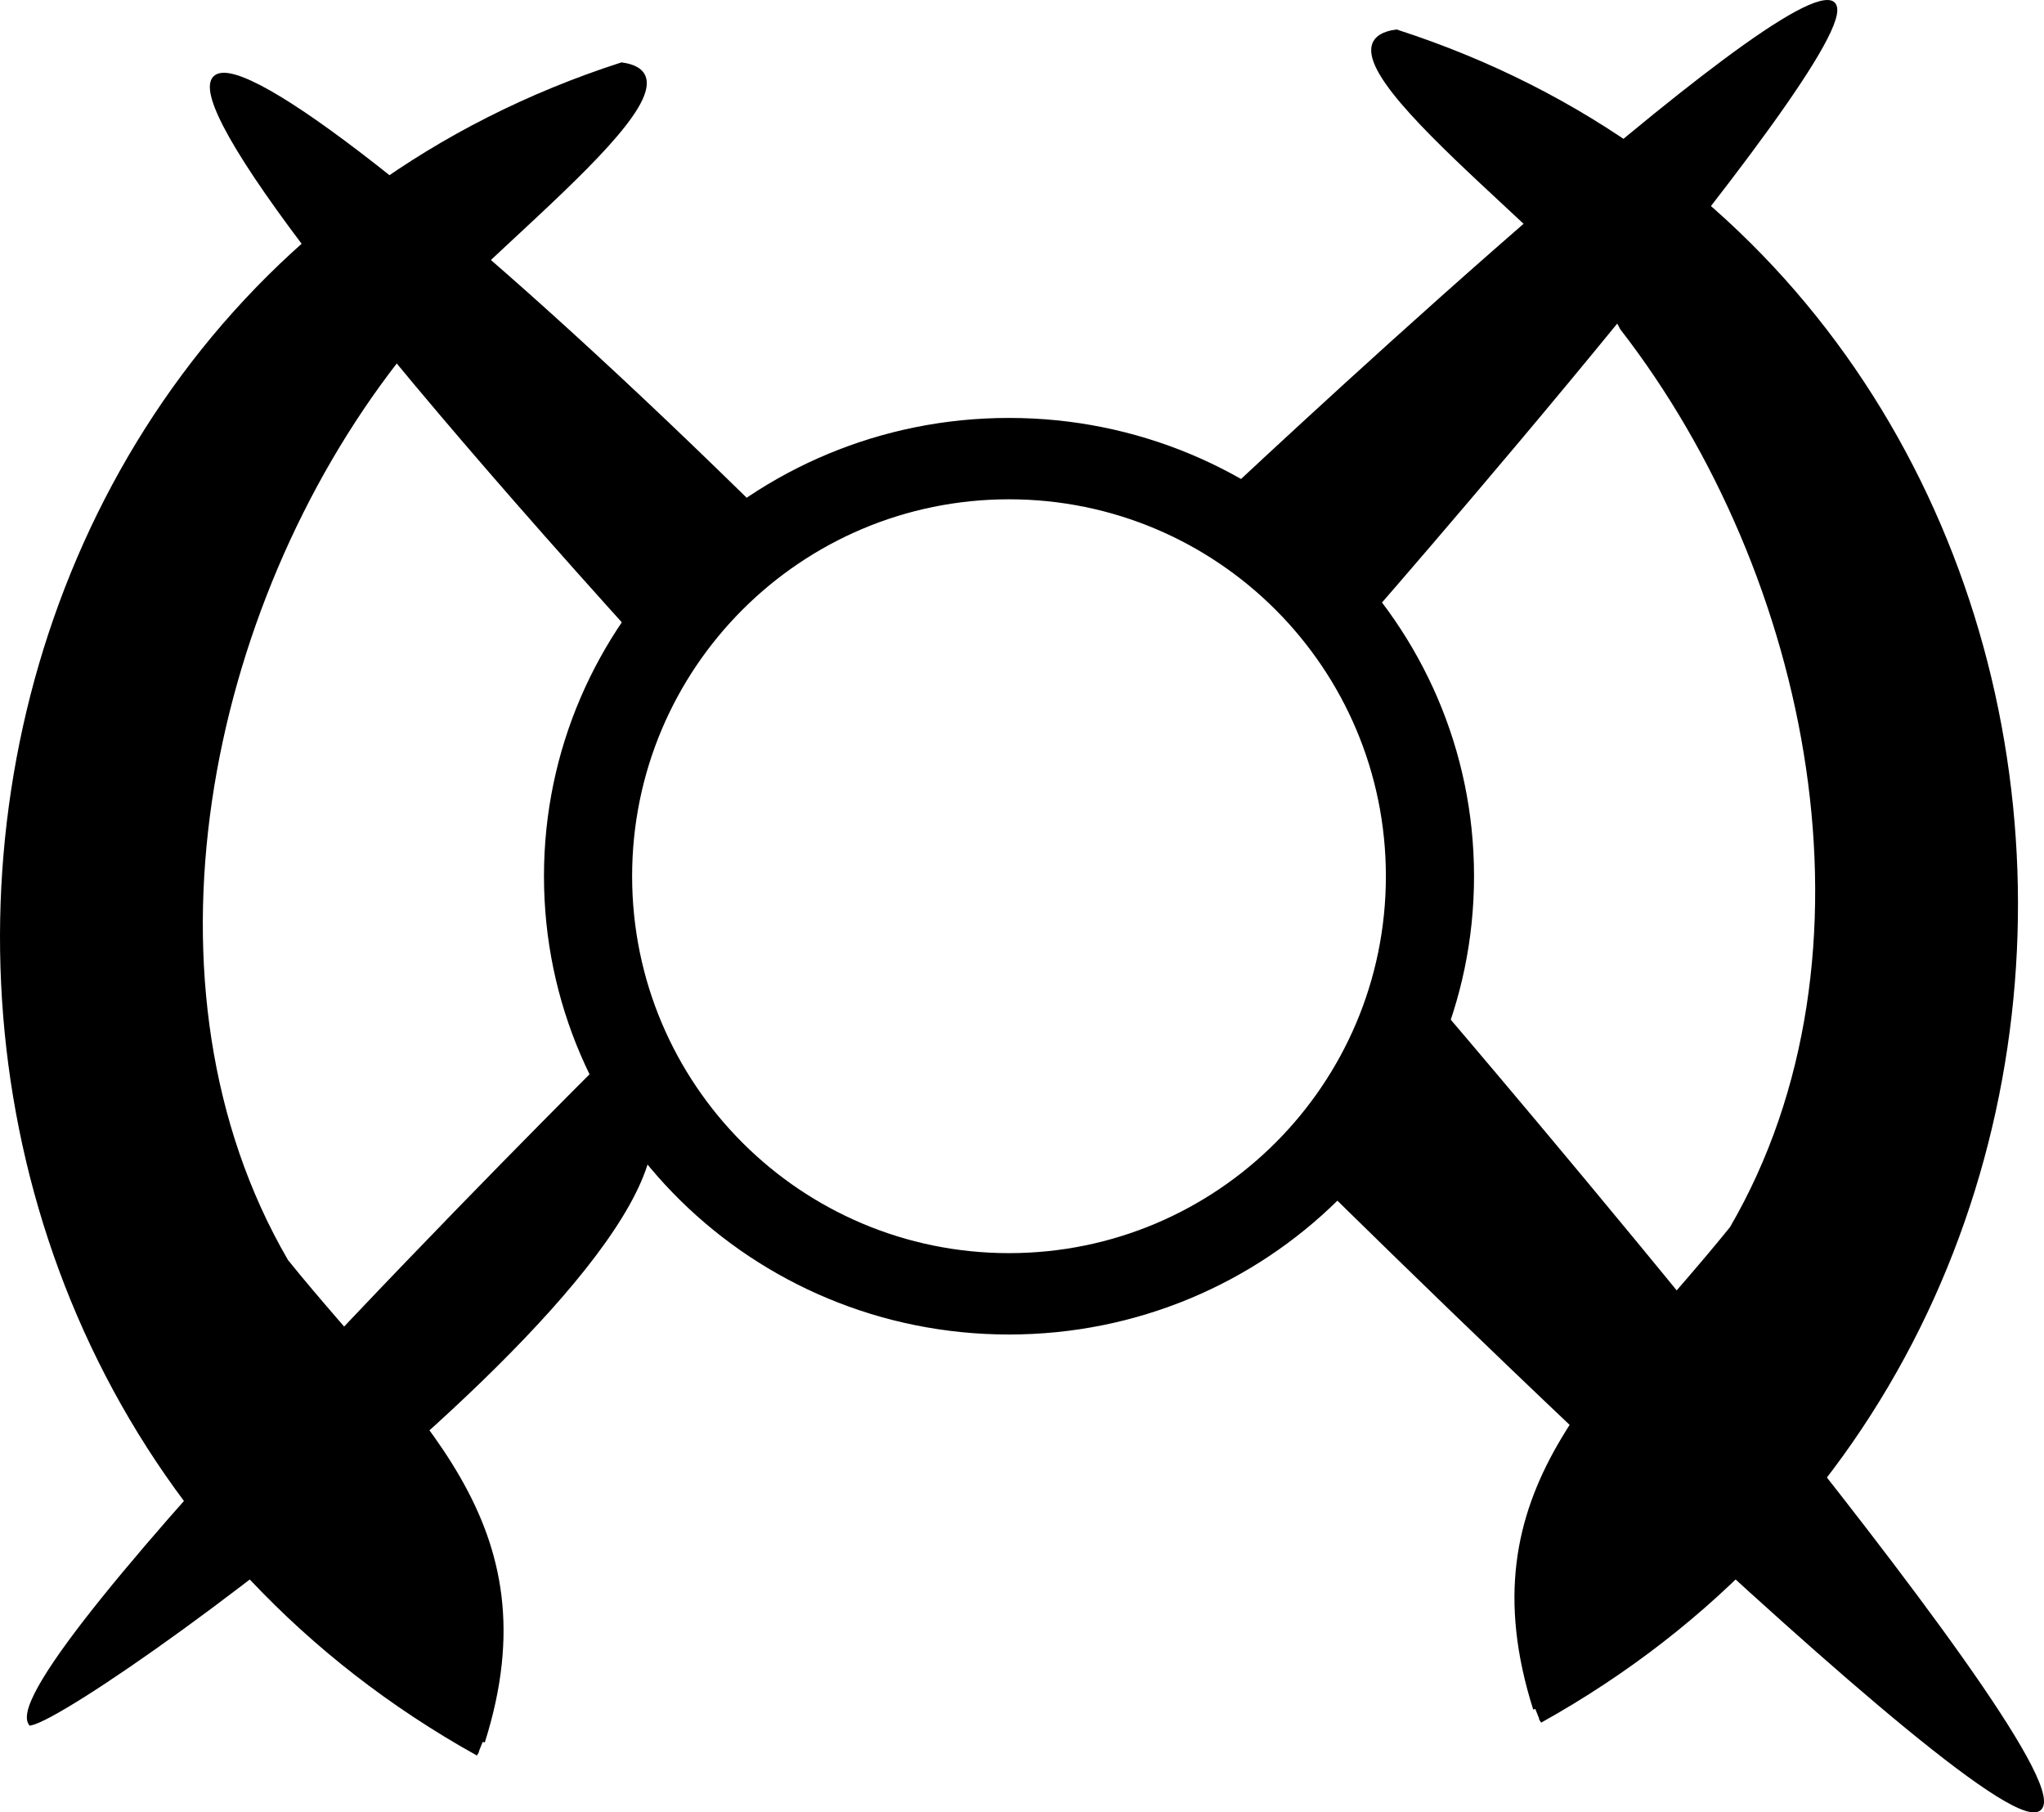 <?xml version="1.0" encoding="UTF-8"?>
<svg id="Layer_1" data-name="Layer 1" xmlns="http://www.w3.org/2000/svg" viewBox="0 0 472.55 418.95">
  <defs>
    <style>
      .cls-1 {
        stroke: #000;
        stroke-miterlimit: 10;
      }
    </style>
  </defs>
  <path class="cls-1" d="M137.98,247.36S-1.15,385.79,7.06,398.37c14.65-3,191.23-132.31,130.92-151.01Z"/>
  <path class="cls-1" d="M148.19,148.03C-18.04-35.61,47.52-7.8,177.74,120.8"/>
  <path class="cls-1" d="M281.99,116.02S405.75-.59,422.72.51c16.97,1.09-111.49,147.52-111.49,147.52"/>
  <path class="cls-1" d="M111.6,402.65c16.12-50.78-16-74.6-45.43-111.09-36.81-63.25-18.74-151.28,25.38-208.13,7.98-17.05,76.85-65.13,52.17-68.5C-30.27,71.07-50.97,315.55,110.5,405.38"/>
  <path class="cls-1" d="M471.72,417.77c-8.21,12.59-174.95-153.17-174.95-153.17l35.3-32.02s147.86,172.6,139.65,185.19"/>
  <path class="cls-1" d="M233.27,97.11c-59.1,0-107.01,47.21-107.01,105.44s47.91,105.44,107.01,105.44,107.01-47.21,107.01-105.44-47.91-105.44-107.01-105.44ZM233.27,290.18c-48.4,0-87.63-39.23-87.63-87.63s39.23-87.63,87.63-87.63,87.63,39.23,87.63,87.63-39.23,87.63-87.63,87.63Z"/>
  <path class="cls-1" d="M354.94,395.04c-16.12-50.78,16-74.6,45.43-111.09,36.81-63.25,18.74-151.28-25.38-208.13-7.98-17.05-76.85-65.13-52.17-68.5,173.99,56.14,194.69,300.62,33.22,390.46"/>
</svg>